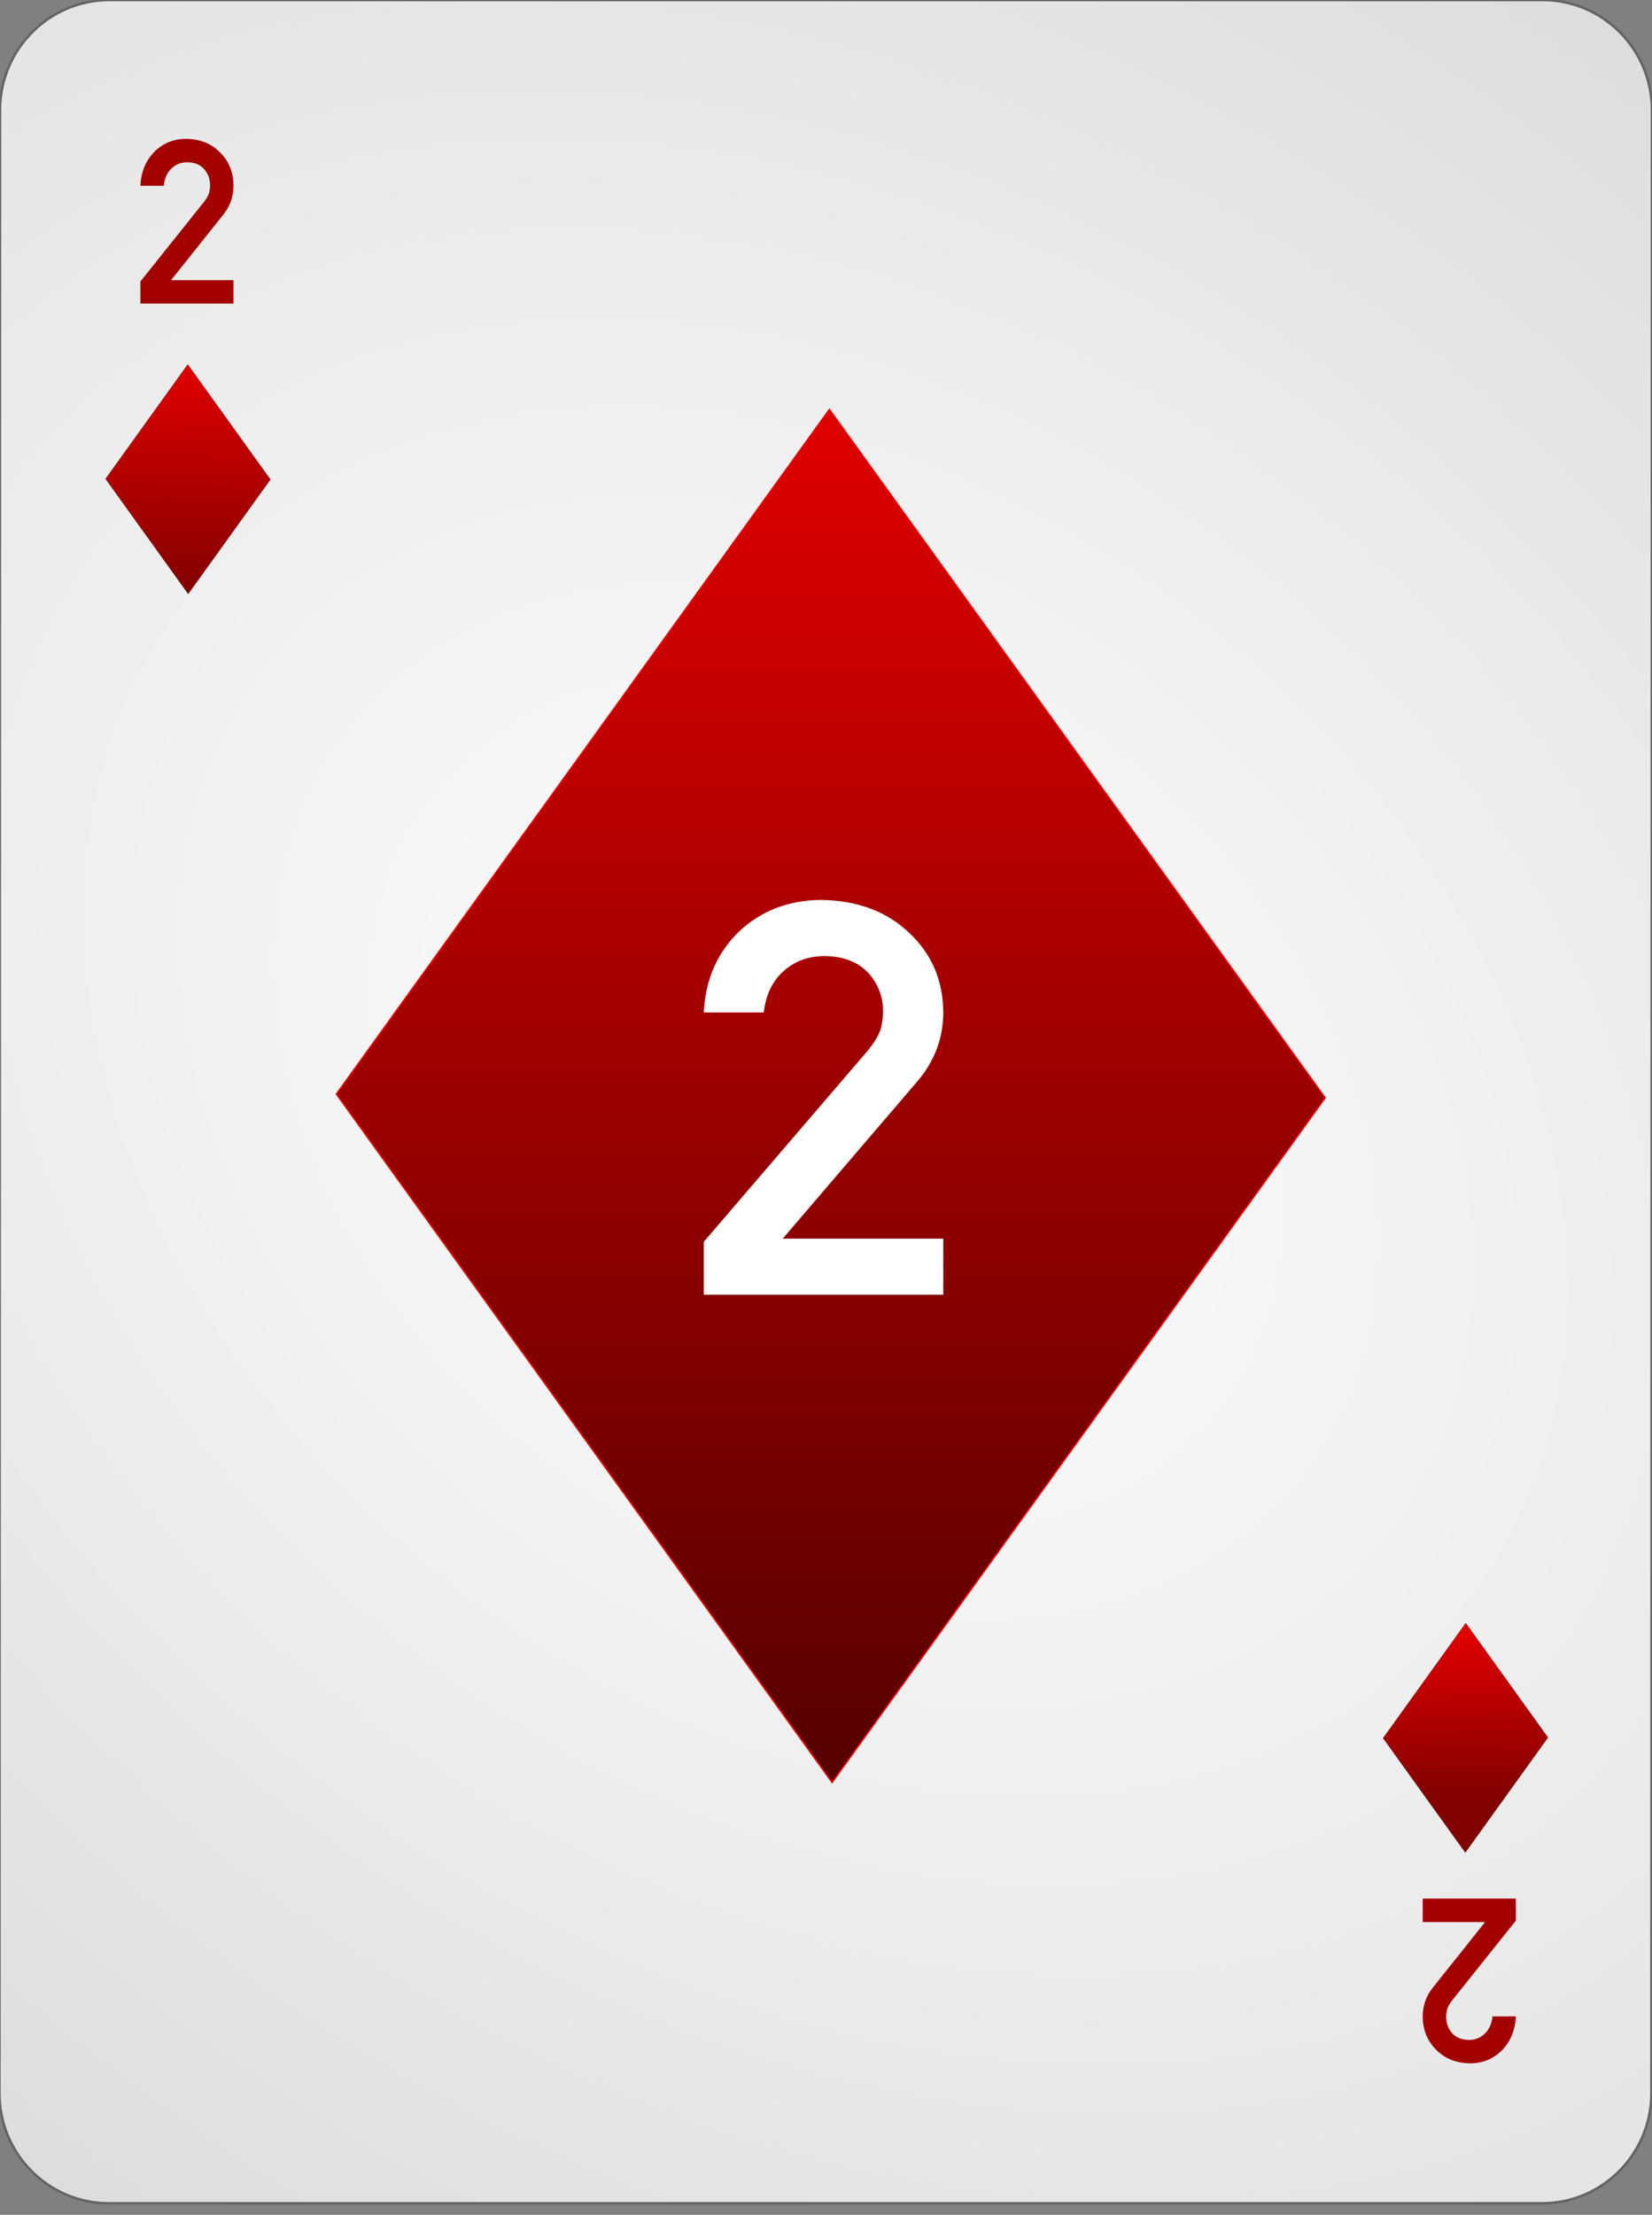 <?xml version="1.0" encoding="UTF-8" standalone="no"?><!DOCTYPE svg PUBLIC "-//W3C//DTD SVG 1.1//EN" "http://www.w3.org/Graphics/SVG/1.1/DTD/svg11.dtd"><svg width="100%" height="100%" viewBox="0 0 144 193" version="1.1" xmlns="http://www.w3.org/2000/svg" xmlns:xlink="http://www.w3.org/1999/xlink" xml:space="preserve" style="fill-rule:evenodd;clip-rule:evenodd;"><rect x="0" y="0" width="144" height="193" fill="#808080" stroke="none"/><path id="Card-background" d="M143.997,9.6c0.002,-5.298 -4.272,-9.6 -9.538,-9.6l-124.918,0c-5.266,0 -9.542,4.302 -9.544,9.6l-0.048,172.8c-0.001,5.298 4.273,9.6 9.539,9.6l124.917,0c5.266,0 9.543,-4.302 9.544,-9.6l0.048,-172.8Z" style="fill:url(#_Radial1);stroke:#646464;stroke-width:0.22px;"/><g id="Diamonds"><path id="rect3362" d="M72.532,155.313l42.966,-59.646l-43.202,-59.975l-42.966,59.646l43.202,59.975Z" style="fill:url(#_Linear2);stroke:url(#_Linear3);stroke-width:0.14px;"/><path id="rect6977" d="M16.405,51.744l7.157,-9.959l-7.196,-10.014l-7.157,9.959l7.196,10.014Z" style="fill:url(#_Linear4);stroke:#640000;stroke-width:0.03px;"/><path id="rect4360" d="M127.765,141.451l7.158,9.959l-7.197,10.014l-7.157,-9.959l7.196,-10.014Z" style="fill:url(#_Linear5);stroke:#640000;stroke-width:0.03px;"/></g><g id="Red-Text"><path d="M12.237,26.454l8.115,0l0,-2.041l-5.439,0l4.58,-5.742c0.573,-0.73 0.859,-1.563 0.859,-2.5c-0.013,-1.172 -0.407,-2.139 -1.182,-2.901c-0.761,-0.768 -1.754,-1.159 -2.978,-1.172c-1.094,0.013 -2.015,0.398 -2.764,1.153c-0.742,0.774 -1.139,1.754 -1.191,2.939l2.031,0c0.072,-0.651 0.3,-1.155 0.684,-1.513c0.371,-0.359 0.836,-0.538 1.396,-0.538c0.632,0.013 1.12,0.219 1.465,0.616c0.332,0.397 0.498,0.862 0.498,1.396c0,0.202 -0.026,0.417 -0.078,0.645c-0.078,0.241 -0.225,0.501 -0.44,0.781l-5.556,6.953l0,1.924Z" style="fill:#a30000;fill-rule:nonzero;"/><path d="M132.13,165.447l-8.115,0l0,2.041l5.439,0l-4.58,5.743c-0.573,0.729 -0.859,1.562 -0.859,2.5c0.013,1.171 0.407,2.138 1.181,2.9c0.762,0.768 1.755,1.159 2.979,1.172c1.094,-0.013 2.015,-0.397 2.763,-1.152c0.743,-0.775 1.14,-1.755 1.192,-2.94l-2.031,0c-0.072,0.651 -0.3,1.156 -0.684,1.514c-0.371,0.358 -0.837,0.537 -1.396,0.537c-0.632,-0.013 -1.12,-0.218 -1.465,-0.615c-0.332,-0.398 -0.498,-0.863 -0.498,-1.397c0,-0.202 0.026,-0.417 0.078,-0.644c0.078,-0.241 0.224,-0.502 0.439,-0.782l5.557,-6.953l0,-1.924Z" style="fill:#a30000;fill-rule:nonzero;"/></g><g id="Center-Text" transform="matrix(0.234,0,0,0.218,72.037,112.825)"><path d="M-45.681,0l89.215,0l0,-22.438l-59.799,0l50.351,-63.127c6.299,-8.016 9.448,-17.177 9.448,-27.483c-0.143,-12.883 -4.473,-23.512 -12.991,-31.886c-8.374,-8.445 -19.288,-12.74 -32.744,-12.883c-12.024,0.143 -22.151,4.366 -30.382,12.669c-8.159,8.517 -12.525,19.288 -13.098,32.314l22.331,0c0.787,-7.157 3.292,-12.704 7.515,-16.64c4.079,-3.937 9.197,-5.905 15.352,-5.905c6.942,0.143 12.31,2.398 16.104,6.764c3.65,4.366 5.475,9.483 5.475,15.352c0,2.219 -0.286,4.581 -0.859,7.086c-0.859,2.648 -2.469,5.511 -4.831,8.588l-61.087,76.439l0,21.15Z" style="fill:none;"/><path d="M-45.681,0l89.215,0l0,-22.438l-59.799,0l50.351,-63.127c6.299,-8.016 9.448,-17.177 9.448,-27.483c-0.143,-12.883 -4.473,-23.512 -12.991,-31.886c-8.374,-8.445 -19.288,-12.74 -32.744,-12.883c-12.024,0.143 -22.151,4.366 -30.382,12.669c-8.159,8.517 -12.525,19.288 -13.098,32.314l22.331,0c0.787,-7.157 3.292,-12.704 7.515,-16.64c4.079,-3.937 9.197,-5.905 15.352,-5.905c6.942,0.143 12.31,2.398 16.104,6.764c3.65,4.366 5.475,9.483 5.475,15.352c0,2.219 -0.286,4.581 -0.859,7.086c-0.859,2.648 -2.469,5.511 -4.831,8.588l-61.087,76.439l0,21.15Z" style="fill:#fff;fill-rule:nonzero;"/></g><defs><radialGradient id="_Radial1" cx="0" cy="0" r="1" gradientUnits="userSpaceOnUse" gradientTransform="matrix(126.864,97.336,-71.366,95.516,71.973,96)"><stop offset="0%" style="stop-color:#fff;stop-opacity:1"/><stop offset="100%" style="stop-color:#dcdcdc;stop-opacity:1"/></radialGradient><linearGradient id="_Linear2" x1="0" y1="0" x2="1" y2="0" gradientUnits="userSpaceOnUse" gradientTransform="matrix(0.649,119.114,-119.114,0.649,72.028,35.424)"><stop offset="0%" style="stop-color:#e00000;stop-opacity:1"/><stop offset="100%" style="stop-color:#560000;stop-opacity:1"/></linearGradient><linearGradient id="_Linear3" x1="0" y1="0" x2="1" y2="0" gradientUnits="userSpaceOnUse" gradientTransform="matrix(-54.823,-72.212,52.018,-76.107,-50.108,185.702)"><stop offset="0%" style="stop-color:#e00000;stop-opacity:1"/><stop offset="100%" style="stop-color:#560000;stop-opacity:1"/></linearGradient><linearGradient id="_Linear4" x1="0" y1="0" x2="1" y2="0" gradientUnits="userSpaceOnUse" gradientTransform="matrix(-0.169,20.346,-14.622,-0.235,16.301,31.711)"><stop offset="0%" style="stop-color:#e00000;stop-opacity:1"/><stop offset="100%" style="stop-color:#810000;stop-opacity:1"/></linearGradient><linearGradient id="_Linear5" x1="0" y1="0" x2="1" y2="0" gradientUnits="userSpaceOnUse" gradientTransform="matrix(0.207,14.342,-14.342,0.207,127.849,142.278)"><stop offset="0%" style="stop-color:#e00000;stop-opacity:1"/><stop offset="100%" style="stop-color:#810000;stop-opacity:1"/></linearGradient></defs></svg>